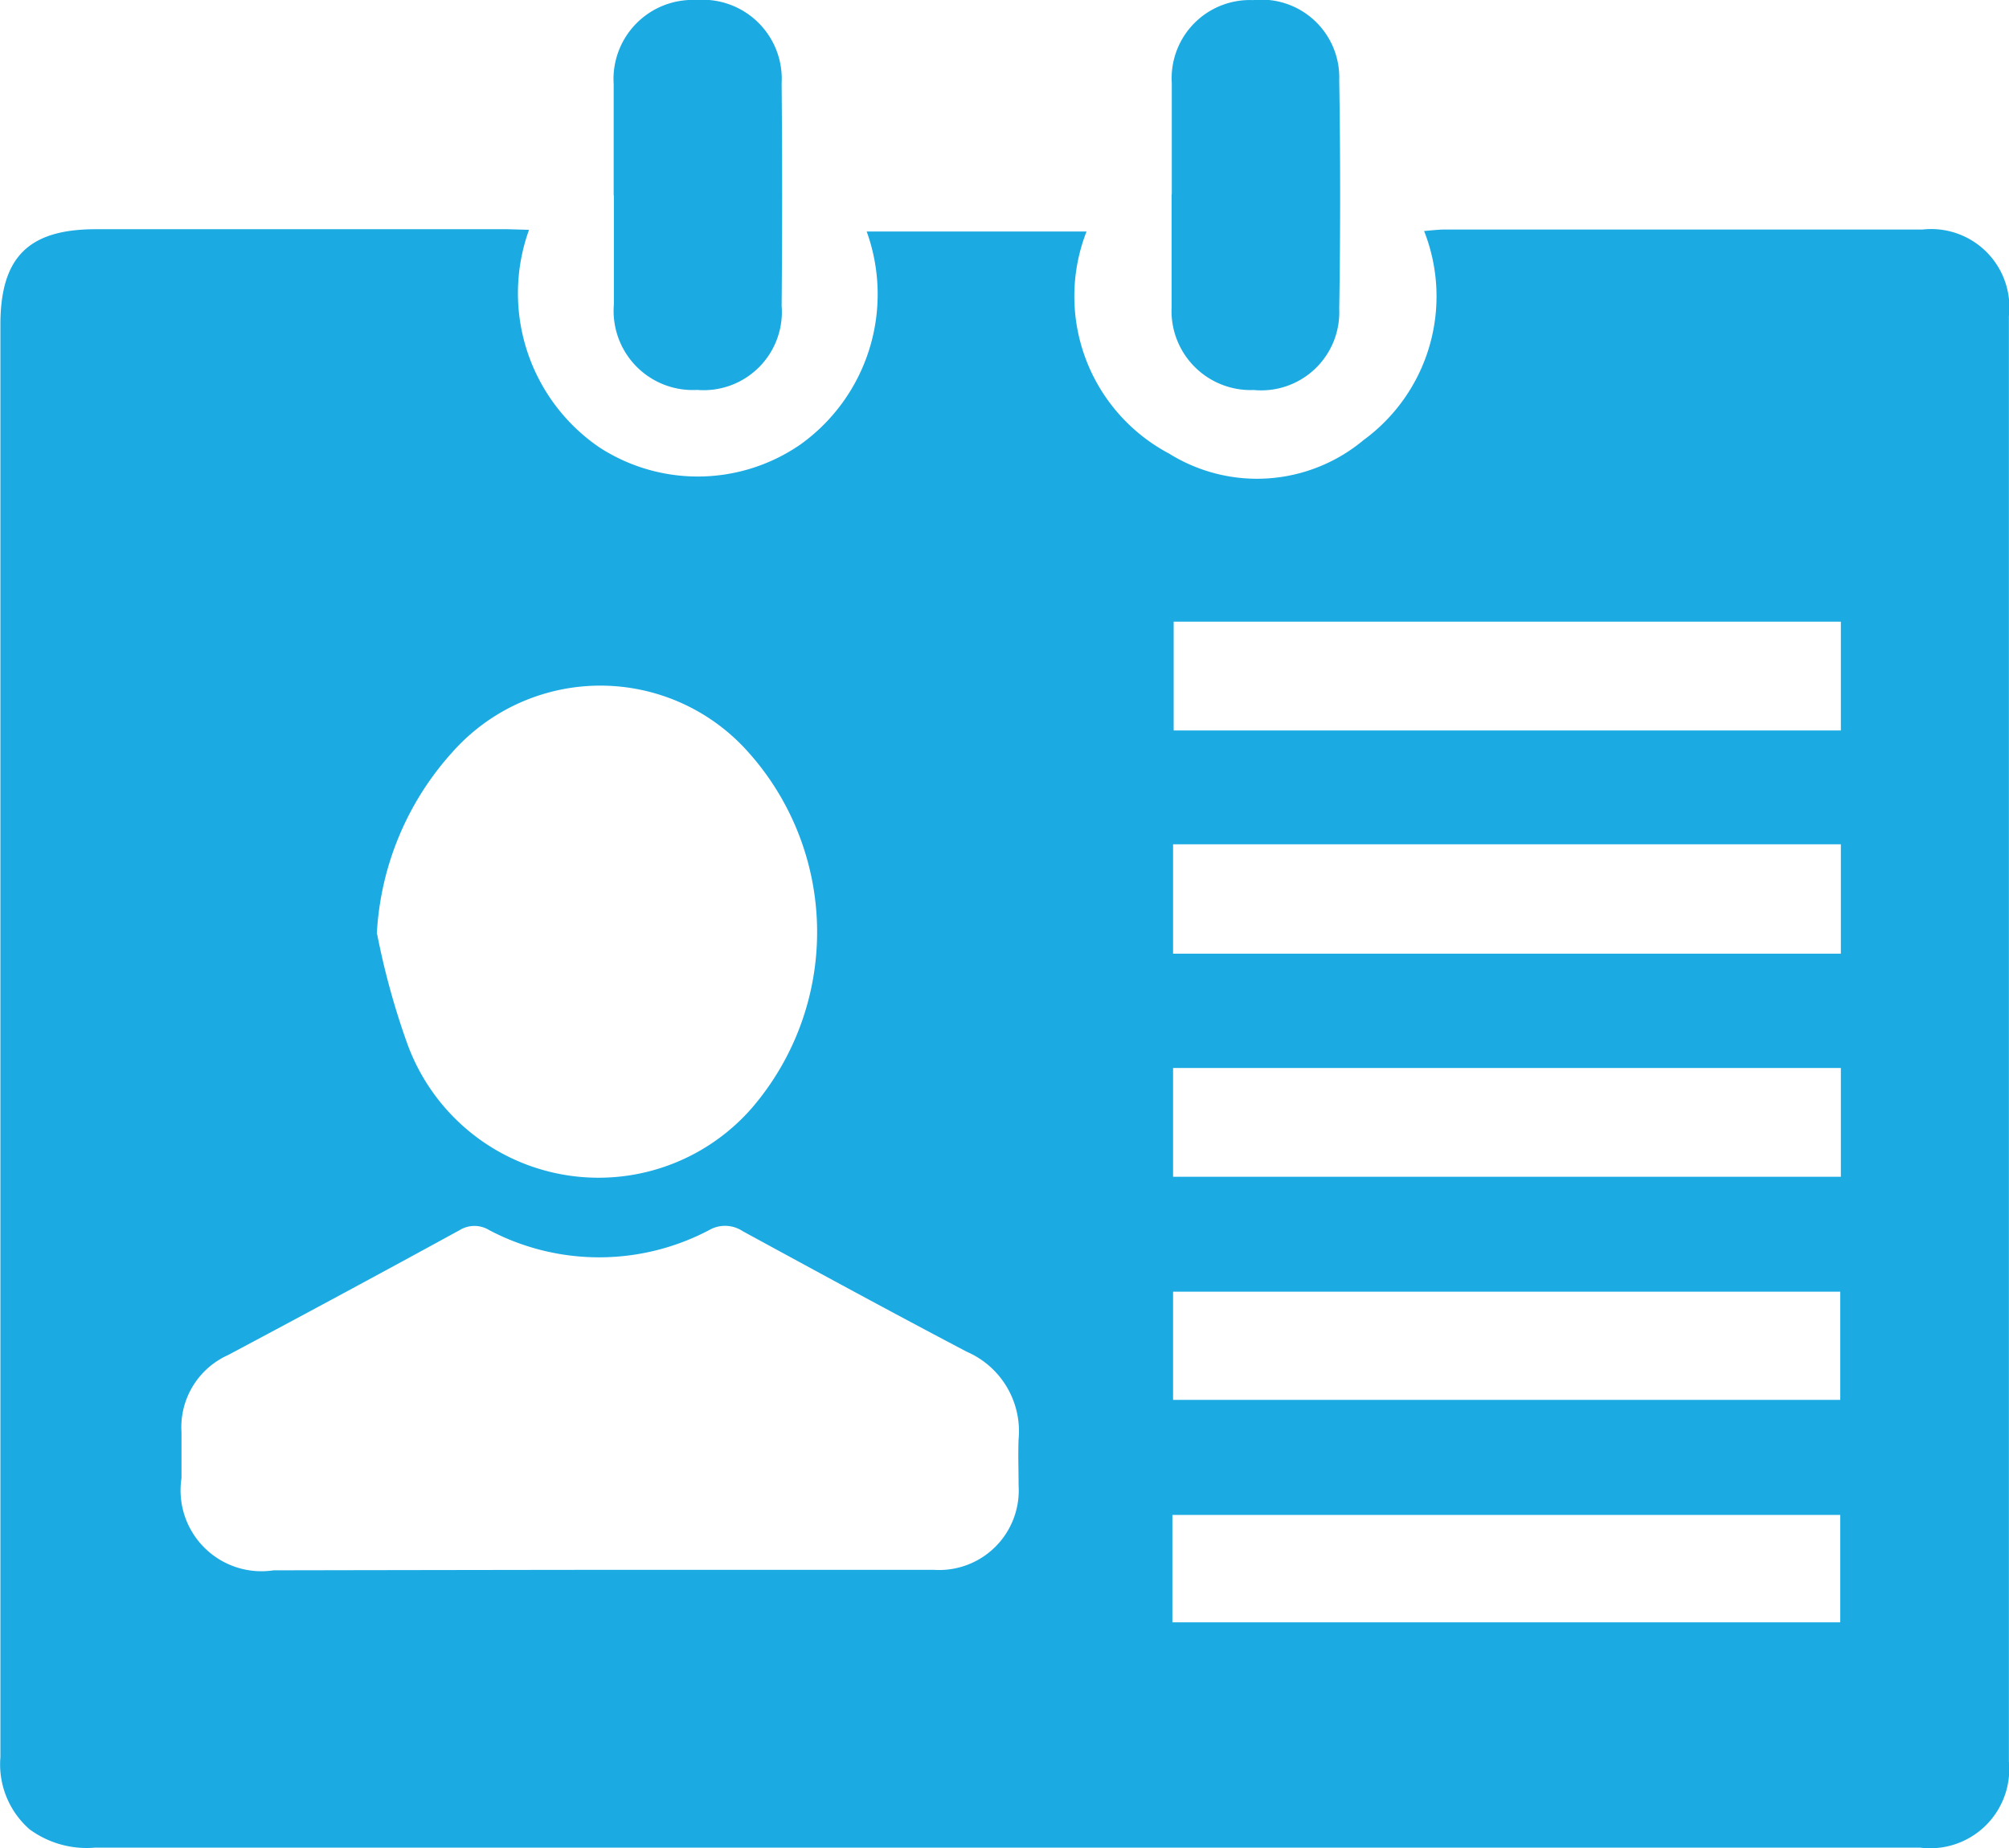<svg xmlns="http://www.w3.org/2000/svg" width="20.313" height="18.69" viewBox="0 0 20.313 18.69">
  <g id="Group_162" data-name="Group 162" transform="translate(2154.536 -644.885)">
    <path id="Path_118" data-name="Path 118" d="M-2149.187,697.494a1.888,1.888,0,0,0,.711,2.2,1.826,1.826,0,0,0,2.033-.029,1.868,1.868,0,0,0,.67-2.154h2.223a1.8,1.8,0,0,0,.835,2.246,1.679,1.679,0,0,0,1.965-.136,1.8,1.8,0,0,0,.613-2.115c.077-.006.145-.015.213-.015q2.414,0,4.828,0a.791.791,0,0,1,.872.875q0,7.309,0,14.618a.8.8,0,0,1-.9.87q-4.111,0-8.222,0-5.114,0-10.228,0a.975.975,0,0,1-.663-.185.873.873,0,0,1-.295-.728q0-4.134,0-8.268,0-3.109,0-6.218c0-.683.283-.966.962-.967q2.083,0,4.166,0Zm.7,13.551c1.131,0,2.262,0,3.393,0a.805.805,0,0,0,.857-.856c0-.154-.006-.309,0-.463a.876.876,0,0,0-.523-.886c-.761-.4-1.513-.809-2.267-1.22a.322.322,0,0,0-.34-.01,2.384,2.384,0,0,1-2.222,0,.285.285,0,0,0-.3,0q-1.168.639-2.343,1.264a.8.8,0,0,0-.469.781c0,.154,0,.309,0,.463a.818.818,0,0,0,.931.932Q-2150.132,711.047-2148.49,711.045Zm-2.236-6.43a7.615,7.615,0,0,0,.3,1.095,2.057,2.057,0,0,0,3.489.665,2.728,2.728,0,0,0-.054-3.619,2,2,0,0,0-2.973.019A2.97,2.97,0,0,0-2150.726,704.615Zm14.8-3.158h-6.746v1.1h6.746Zm0,2.251h-6.752v1.106h6.752Zm0,2.262h-6.752v1.1h6.752Zm-.006,2.262h-6.746v1.094h6.746Zm0,2.258h-6.753v1.086h6.753Z" transform="translate(0 -50.285)" fill="#1baae2"/>
    <path id="Path_119" data-name="Path 119" d="M-2014.068,646.861c0-.375,0-.749,0-1.124a.8.8,0,0,1,.834-.852.8.8,0,0,1,.864.844q.01,1.124,0,2.248a.791.791,0,0,1-.854.851.8.8,0,0,1-.842-.865c0-.367,0-.735,0-1.1Z" transform="translate(-134.263)" fill="#1baae2"/>
    <path id="Path_120" data-name="Path 120" d="M-1886.328,646.866c0-.375,0-.749,0-1.124a.791.791,0,0,1,.822-.839.787.787,0,0,1,.871.81q.018,1.157,0,2.314a.79.79,0,0,1-.865.819.8.8,0,0,1-.83-.834c0-.382,0-.764,0-1.146Z" transform="translate(-256.36 -0.017)" fill="#1baae2"/>
  </g>
</svg>
